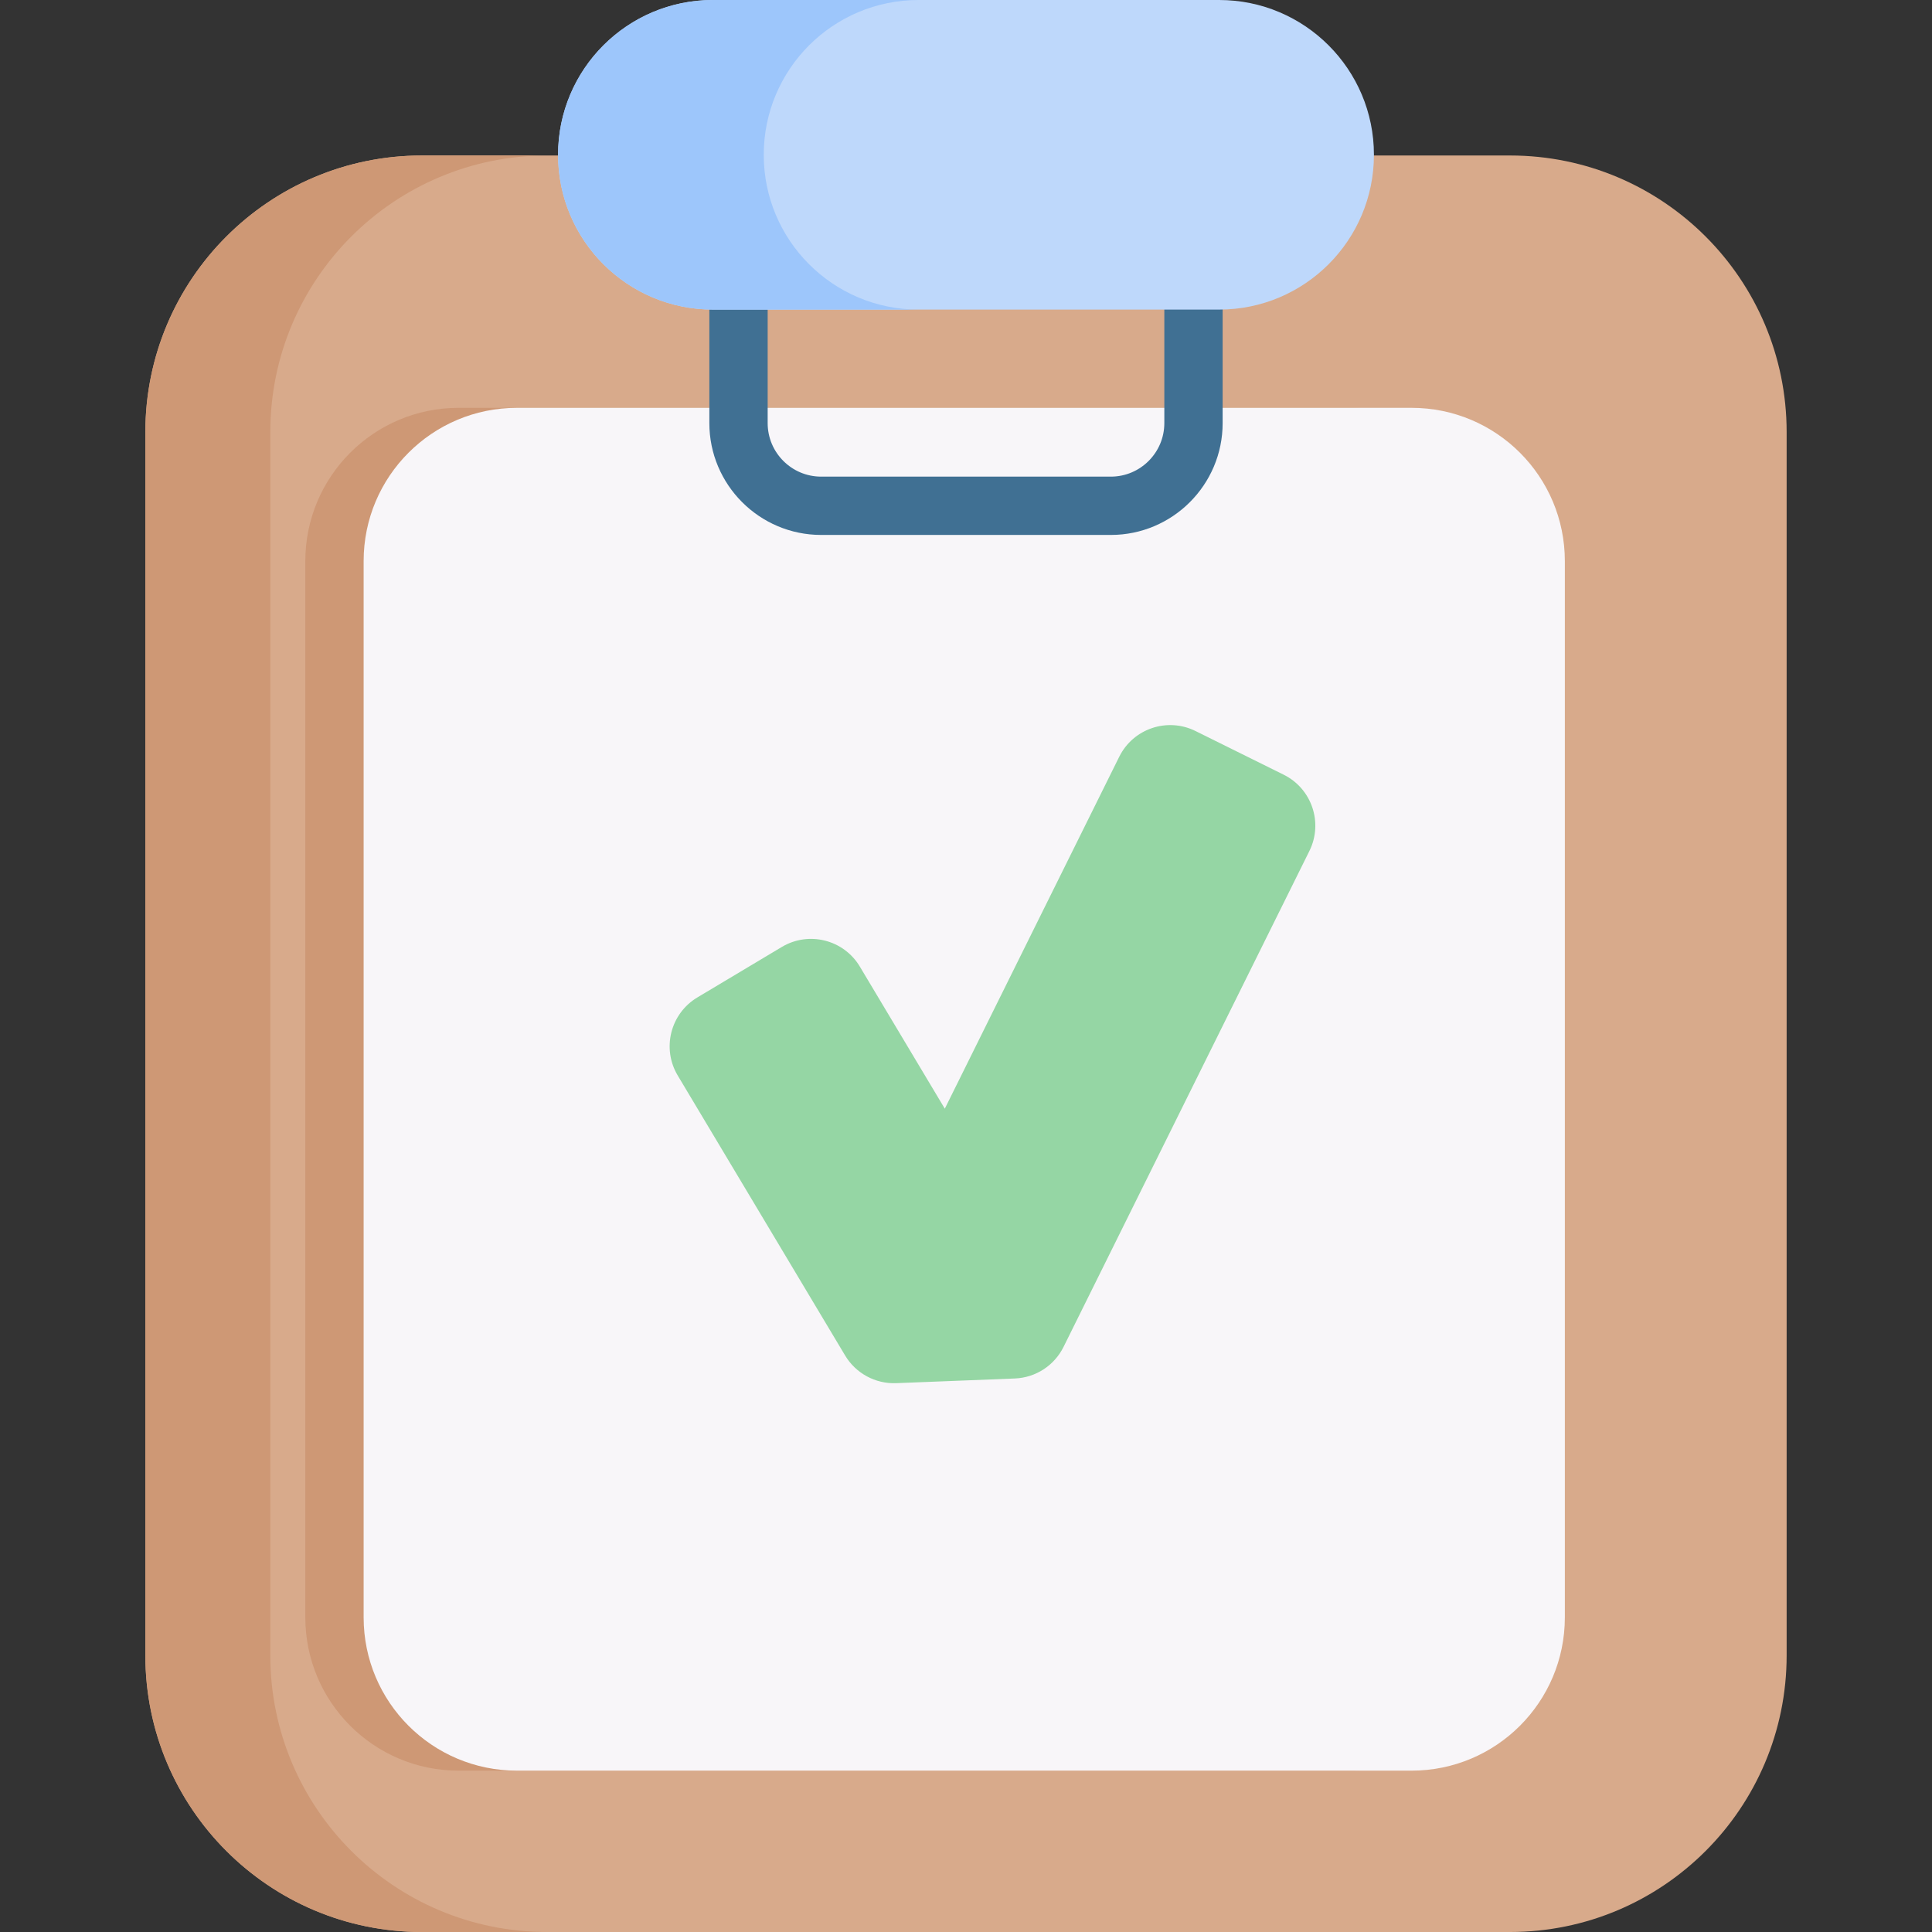 <?xml version="1.0" encoding="UTF-8" standalone="no"?>
<svg id="Capa_1" enable-background="new 0 0 512 512" height="512" viewBox="0 0 512 512" width="512" xmlns="http://www.w3.org/2000/svg"><rect x="0" y="0" width="512" height="512" fill="#333333" stroke="none"/><g><path d="m400.172 41.207h-288.344c-40.486 0-73.307 32.82-73.307 73.307v324.18c0 40.486 32.82 73.307 73.307 73.307h288.343c40.486 0 73.307-32.82 73.307-73.307v-324.18c0-40.486-32.82-73.307-73.306-73.307z" fill="#d8aa8b"/><path d="m144.94 512h-33.11c-40.486 0-73.308-32.821-73.308-73.308v-324.177c0-40.486 32.821-73.308 73.308-73.308h33.11c-40.486 0-73.308 32.821-73.308 73.308v324.177c0 40.487 32.822 73.308 73.308 73.308z" fill="#ce9875"/><path d="m358.636 108.082h-237.11c-22.429 0-40.611 18.182-40.611 40.611v279.935c0 22.429 18.182 40.611 40.611 40.611h237.11c22.429 0 40.611-18.182 40.611-40.611v-279.935c0-22.428-18.182-40.611-40.611-40.611z" fill="#ce9875"/><path d="m374.089 108.082h-237.11c-22.429 0-40.611 18.182-40.611 40.611v279.935c0 22.429 18.182 40.611 40.611 40.611h237.11c22.429 0 40.611-18.182 40.611-40.611v-279.935c0-22.428-18.182-40.611-40.611-40.611z" fill="#f8f6f9"/><path d="m294.385 141.765h-76.771c-16.336 0-29.627-13.291-29.627-29.627v-45.547c0-4.267 3.459-7.726 7.726-7.726 4.268 0 7.726 3.459 7.726 7.726v45.547c0 7.816 6.358 14.175 14.174 14.175h76.771c7.816 0 14.174-6.359 14.174-14.175v-45.547c0-4.267 3.459-7.726 7.726-7.726s7.726 3.459 7.726 7.726v45.547c.002 16.336-13.289 29.627-29.625 29.627z" fill="#407093"/><g><path d="m347 225.521c3.704-7.466.654-16.514-6.812-20.218l-23.36-11.571c-7.466-3.704-16.514-.654-20.218 6.812l-46.227 93.268-22.511-37.649c-4.278-7.156-13.532-9.484-20.688-5.206l-22.374 13.372c-7.144 4.278-9.484 13.532-5.206 20.688l44.358 74.197c2.833 4.736 8.027 7.557 13.532 7.339l31.445-1.239c5.516-.218 10.47-3.429 12.913-8.372z" fill="#95d6a4"/></g><path d="m323.085 82.044h-134.17c-22.656 0-41.022-18.366-41.022-41.022 0-22.656 18.366-41.022 41.022-41.022h134.17c22.656 0 41.022 18.366 41.022 41.022 0 22.656-18.366 41.022-41.022 41.022z" fill="#bed8fb"/><path d="m243.422 82.044h-54.507c-22.653 0-41.022-18.368-41.022-41.022 0-11.332 4.595-21.582 12.012-29.01 7.428-7.417 17.678-12.012 29.01-12.012h54.507c-11.322 0-21.582 4.595-29.01 12.012-7.417 7.428-12.012 17.678-12.012 29.01 0 22.654 18.368 41.022 41.022 41.022z" fill="#9dc6fb"/></g></svg>
